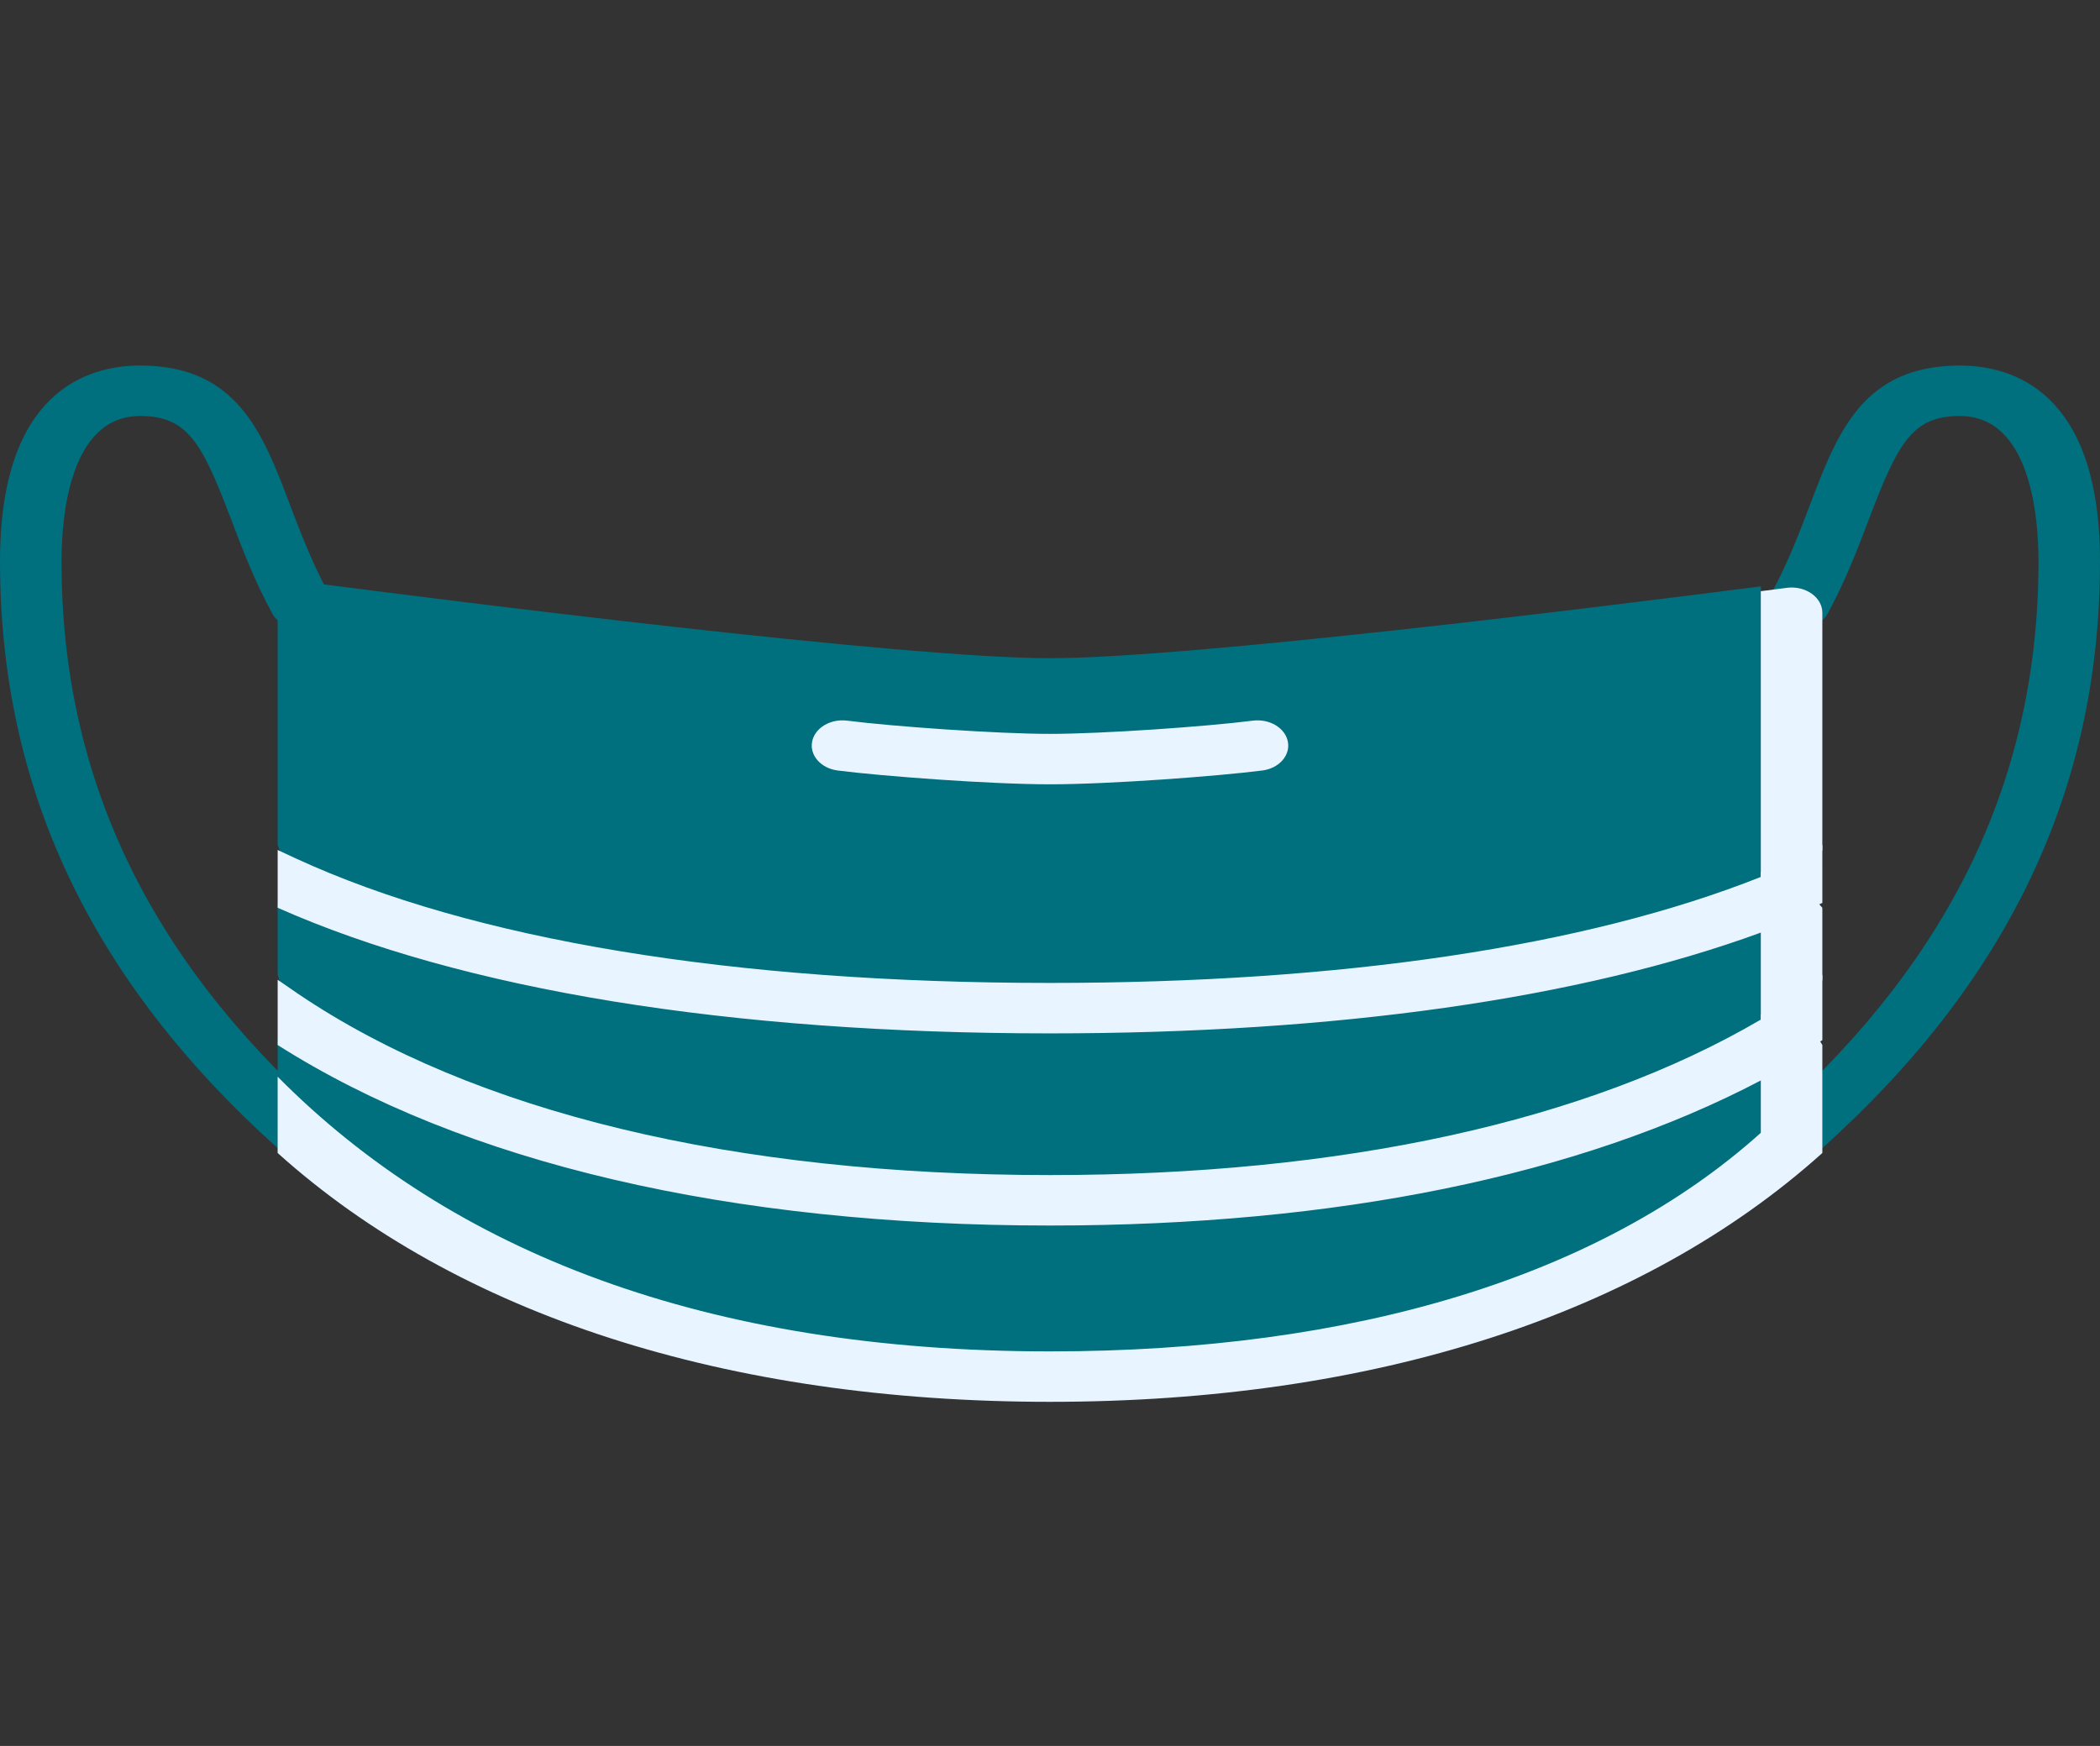 <svg width="95" height="79" viewBox="0 0 95 79" fill="none" xmlns="http://www.w3.org/2000/svg">
<rect x="0" y="0" width="95" height="79" fill="#333333" stroke="none"/>
<path d="M13.589 52.323C13.211 52.323 12.835 52.198 12.561 51.951C4.109 44.352 0 35.667 0 25.398C0 17.691 3.973 16.54 6.341 16.54C10.729 16.54 11.886 19.591 13.112 22.821C13.582 24.058 14.114 25.46 14.86 26.835C15.173 27.411 14.857 28.086 14.155 28.342C13.453 28.599 12.63 28.339 12.318 27.763C11.505 26.266 10.947 24.796 10.455 23.499C9.14 20.035 8.488 18.823 6.341 18.823C3.13 18.823 2.783 23.421 2.783 25.398C2.783 35.072 6.654 43.254 14.617 50.412C15.135 50.878 15.094 51.6 14.527 52.025C14.26 52.224 13.924 52.323 13.589 52.323Z" fill="#006F7E"/>
<path d="M81.411 52.323C81.788 52.323 82.165 52.198 82.439 51.951C90.891 44.352 95 35.667 95 25.398C95 17.691 91.027 16.54 88.659 16.54C84.272 16.54 83.114 19.591 81.888 22.821C81.418 24.058 80.886 25.46 80.14 26.835C79.827 27.411 80.143 28.086 80.845 28.342C81.547 28.599 82.37 28.339 82.683 27.763C83.495 26.266 84.053 24.796 84.545 23.499C85.86 20.035 86.512 18.823 88.659 18.823C91.87 18.823 92.217 23.421 92.217 25.398C92.217 35.071 88.346 43.254 80.383 50.412C79.865 50.878 79.906 51.6 80.473 52.025C80.74 52.224 81.076 52.323 81.411 52.323Z" fill="#006F7E"/>
<path d="M47.5 61.993C61.237 61.993 73.711 58.159 80.955 51.647L79.656 26.531C72.543 27.447 53.804 29.782 47.5 29.782C40.81 29.782 20.11 27.152 14.17 26.379C13.325 26.269 12.561 26.805 12.561 27.506L12.561 38.24L13.11 39.597L12.561 40.856V44.112L13.234 46.08L12.561 47.065L12.56 48.498C16.195 56.209 31.957 61.993 47.5 61.993Z" fill="#006F7E"/>
<path d="M82.439 27.725C82.439 27.023 81.674 26.488 80.829 26.598C80.485 26.643 80.092 26.694 79.655 26.75L79.656 39.679C71.755 42.821 60.705 44.475 47.5 44.475C33.172 44.475 21.379 42.529 13.396 38.848C13.235 38.773 12.93 38.631 12.561 38.459V41.074C20.942 44.793 33.002 46.758 47.5 46.758C60.463 46.758 71.478 45.188 79.656 42.198L79.656 46.134C71.788 50.742 60.735 53.169 47.5 53.169C33.191 53.169 21.43 50.334 13.489 44.971C13.306 44.847 12.956 44.605 12.561 44.331V47.284C20.977 52.631 33.026 55.452 47.5 55.452C60.448 55.452 71.454 53.193 79.656 48.888V51.257C72.412 57.769 61.237 61.147 47.5 61.147C31.957 61.147 20.432 56.668 12.56 48.717V52.17C20.707 59.494 32.86 63.429 47.5 63.429C62.14 63.429 74.293 59.494 82.439 52.17L82.439 47.283L81.846 46.299L82.439 44.331L82.439 41.074L81.784 40.328L82.439 38.459L82.439 27.725Z" fill="#E8F4FF"/>
<path d="M81.511 44.752C80.915 45.154 80.295 45.541 79.656 45.915L79.657 48.669C80.623 48.162 81.553 47.628 82.44 47.064V44.111C82.044 44.386 81.695 44.628 81.511 44.752Z" fill="#E8F4FF"/>
<path d="M82.439 38.24C82.07 38.412 81.765 38.554 81.604 38.628C80.979 38.917 80.328 39.193 79.656 39.46L79.656 41.978C80.625 41.624 81.552 41.249 82.44 40.855L82.439 38.24Z" fill="#E8F4FF"/>
<path d="M47.5 35.488C44.764 35.488 39.866 35.115 37.899 34.864C37.14 34.767 36.62 34.183 36.739 33.56C36.857 32.937 37.566 32.51 38.328 32.608C40.387 32.871 45.118 33.206 47.5 33.206C49.882 33.206 54.613 32.872 56.672 32.608C57.432 32.511 58.143 32.937 58.261 33.56C58.38 34.183 57.86 34.767 57.101 34.864C55.134 35.115 50.236 35.488 47.5 35.488Z" fill="#E8F4FF"/>
</svg>
